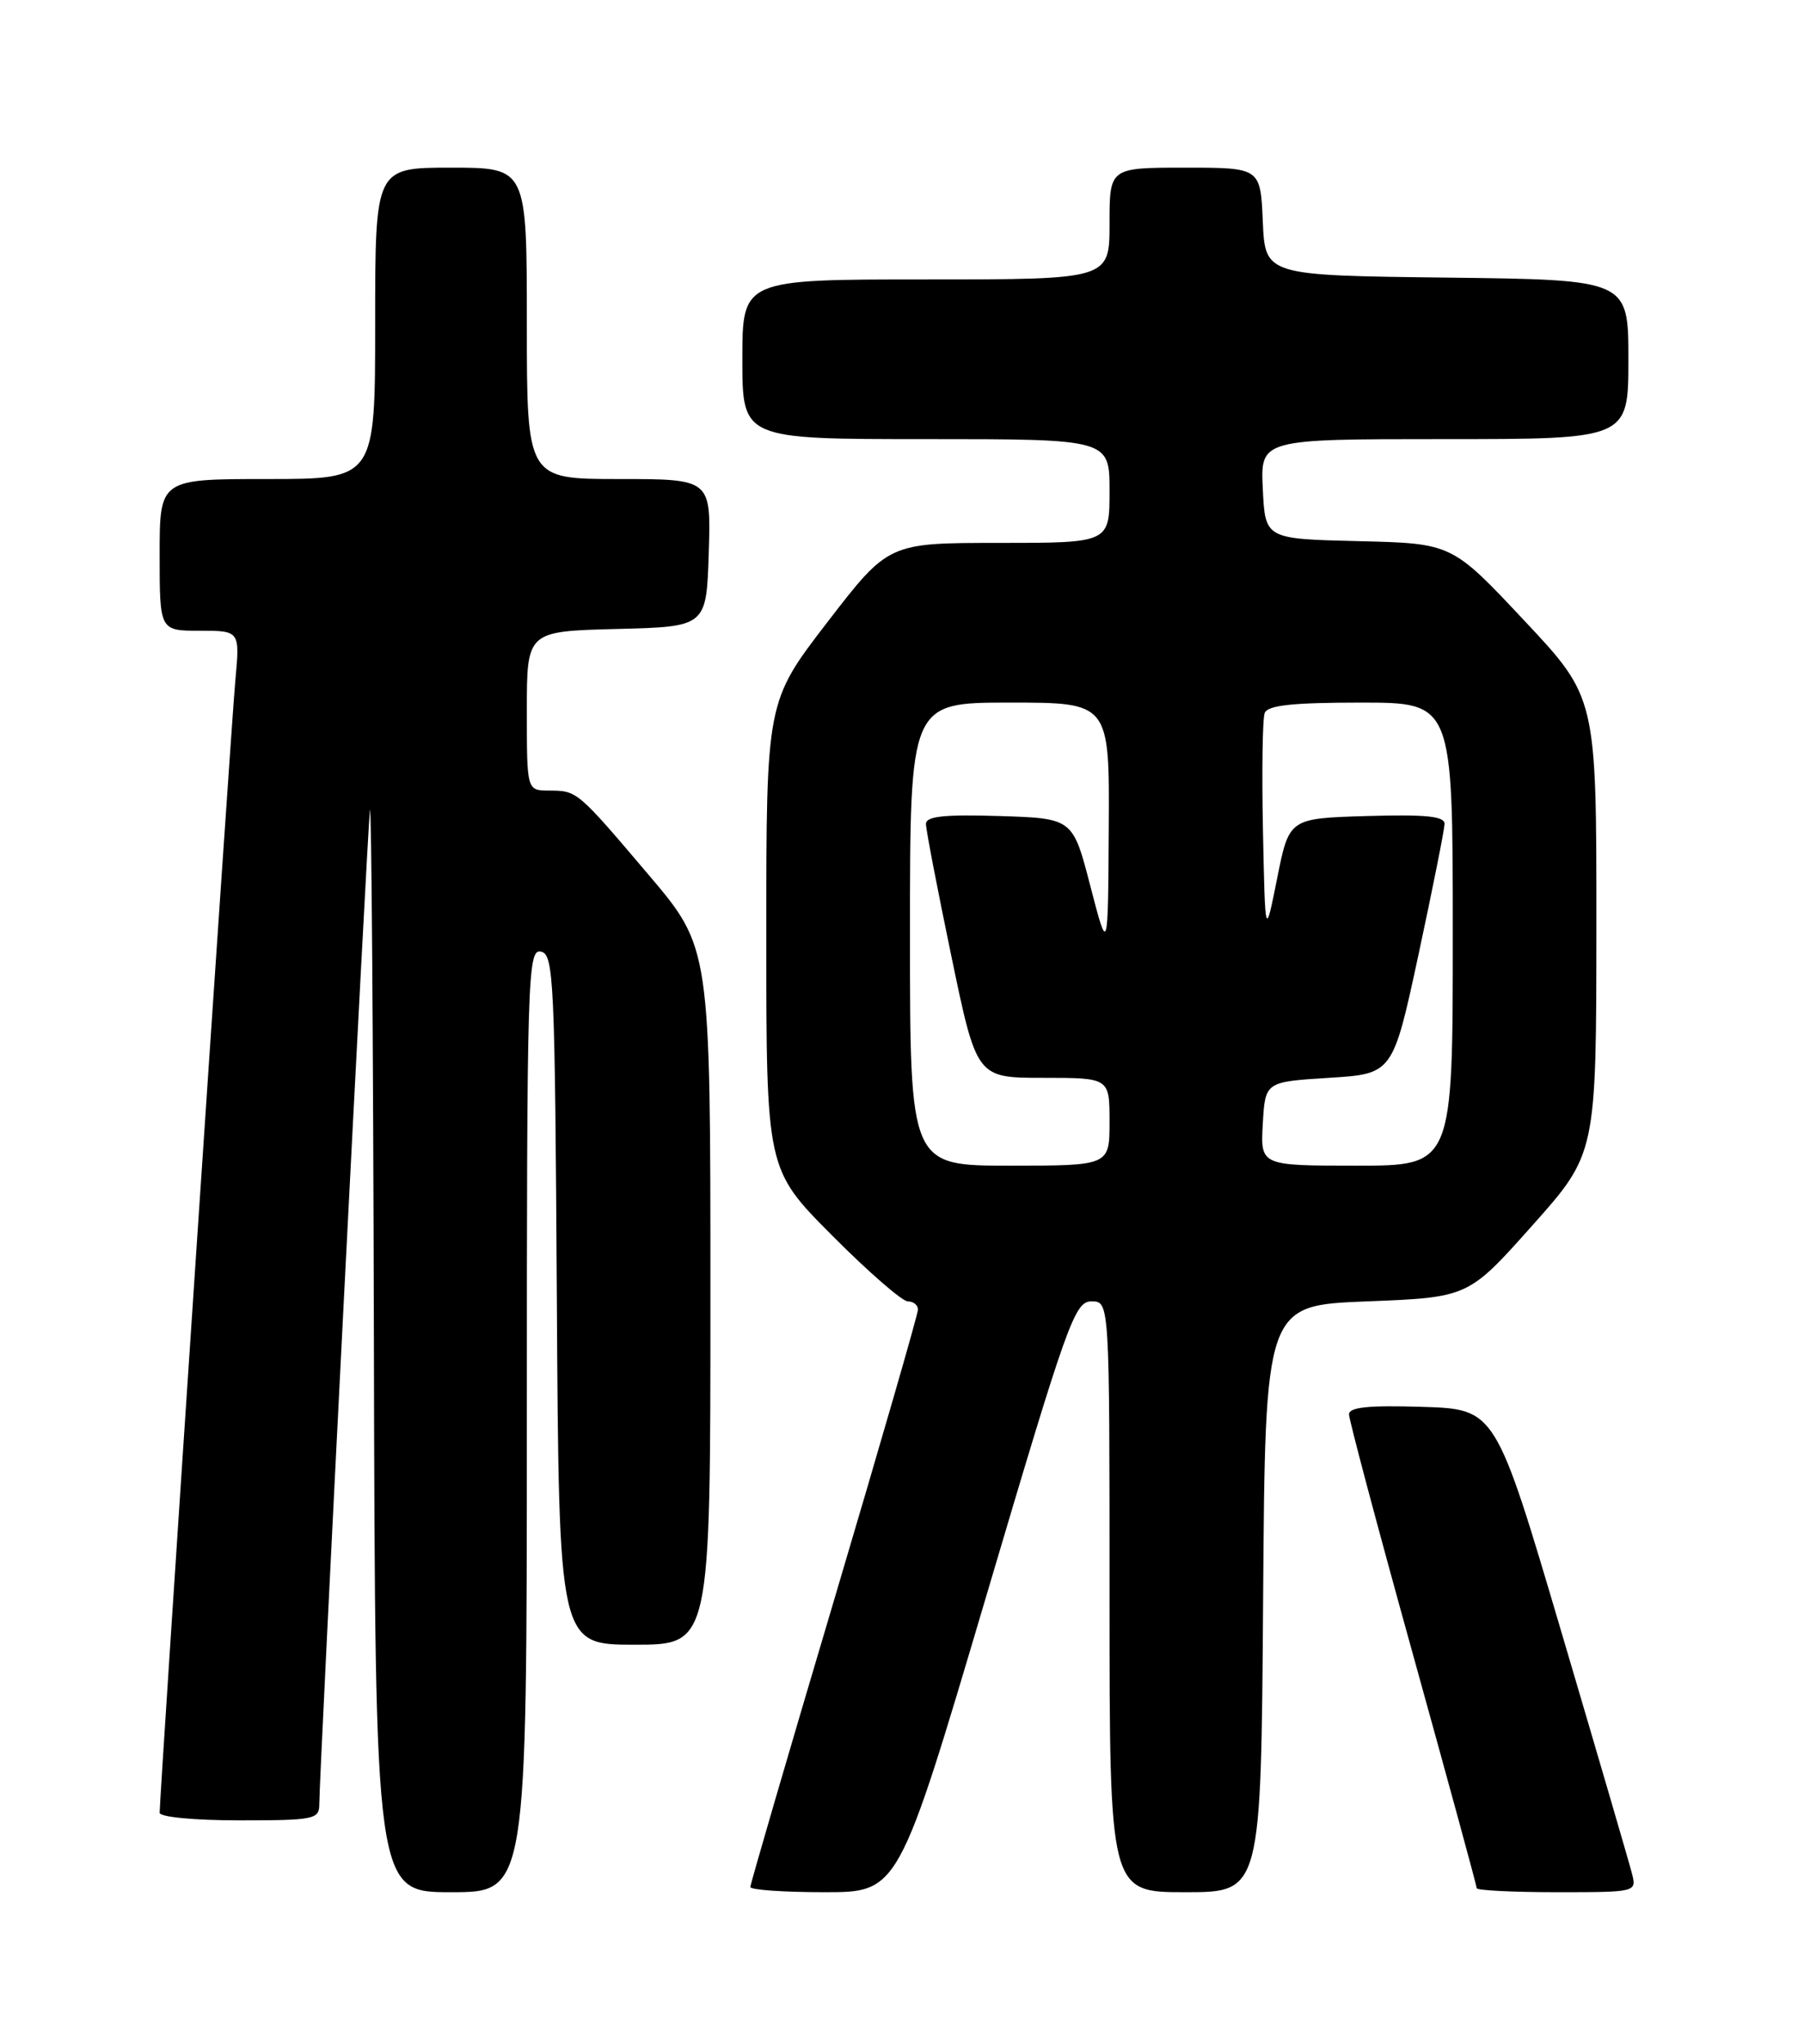 <?xml version="1.0" encoding="UTF-8" standalone="no"?>
<!DOCTYPE svg PUBLIC "-//W3C//DTD SVG 1.1//EN" "http://www.w3.org/Graphics/SVG/1.1/DTD/svg11.dtd" >
<svg xmlns="http://www.w3.org/2000/svg" xmlns:xlink="http://www.w3.org/1999/xlink" version="1.1" viewBox="0 0 226 256">
 <g >
 <path fill="currentColor"
d=" M 66.00 177.93 C 66.00 122.20 66.10 118.87 67.75 119.19 C 69.38 119.50 69.52 122.50 69.76 162.76 C 70.02 206.00 70.02 206.00 79.51 206.00 C 89.00 206.00 89.00 206.00 89.00 162.35 C 89.00 118.71 89.00 118.71 81.28 109.60 C 72.26 98.98 72.33 99.04 68.75 99.02 C 66.00 99.00 66.00 99.00 66.00 89.03 C 66.00 79.07 66.00 79.07 77.25 78.78 C 88.50 78.50 88.50 78.50 88.79 69.25 C 89.08 60.00 89.08 60.00 77.54 60.00 C 66.00 60.00 66.00 60.00 66.00 40.50 C 66.00 21.00 66.00 21.00 56.50 21.00 C 47.00 21.00 47.00 21.00 47.00 40.50 C 47.00 60.00 47.00 60.00 33.50 60.00 C 20.00 60.00 20.00 60.00 20.00 69.50 C 20.00 79.00 20.00 79.00 25.03 79.00 C 30.06 79.00 30.06 79.00 29.48 85.25 C 28.95 90.96 20.00 224.87 20.00 227.05 C 20.00 227.59 24.38 228.00 30.00 228.00 C 39.35 228.00 40.00 227.87 40.00 225.99 C 40.00 222.29 46.00 104.54 46.34 101.50 C 46.53 99.85 46.75 129.66 46.84 167.75 C 47.00 237.00 47.00 237.00 56.50 237.00 C 66.00 237.00 66.00 237.00 66.00 177.93 Z  M 123.53 200.00 C 133.75 165.48 134.63 163.00 136.74 163.00 C 139.00 163.00 139.00 163.00 139.00 200.00 C 139.00 237.00 139.00 237.00 148.49 237.00 C 157.98 237.00 157.98 237.00 158.24 200.25 C 158.50 163.50 158.50 163.50 171.22 163.00 C 183.94 162.50 183.94 162.50 191.96 153.50 C 199.98 144.50 199.98 144.50 199.99 115.93 C 200.00 87.36 200.00 87.36 190.94 77.71 C 181.89 68.06 181.89 68.06 170.19 67.78 C 158.50 67.50 158.50 67.50 158.20 61.25 C 157.90 55.00 157.90 55.00 180.95 55.00 C 204.00 55.00 204.00 55.00 204.00 45.02 C 204.00 35.04 204.00 35.04 181.25 34.77 C 158.50 34.50 158.50 34.50 158.20 27.75 C 157.91 21.00 157.91 21.00 148.45 21.00 C 139.00 21.00 139.00 21.00 139.00 28.00 C 139.00 35.00 139.00 35.00 116.00 35.00 C 93.00 35.00 93.00 35.00 93.00 45.00 C 93.00 55.00 93.00 55.00 116.00 55.00 C 139.00 55.00 139.00 55.00 139.00 61.50 C 139.00 68.00 139.00 68.00 125.15 68.00 C 111.30 68.00 111.30 68.00 103.65 77.93 C 96.00 87.87 96.00 87.87 96.00 117.16 C 96.00 146.46 96.00 146.46 104.23 154.73 C 108.75 159.28 113.03 163.00 113.73 163.00 C 114.43 163.00 115.00 163.46 115.00 164.03 C 115.00 164.59 110.27 180.95 104.50 200.38 C 98.72 219.81 94.00 236.00 94.00 236.35 C 94.00 236.71 98.18 237.00 103.29 237.00 C 112.57 237.00 112.57 237.00 123.53 200.00 Z  M 204.45 234.67 C 204.13 233.40 200.15 219.78 195.61 204.42 C 187.36 176.50 187.36 176.50 178.18 176.21 C 171.44 176.00 169.00 176.25 169.00 177.15 C 169.00 177.82 172.60 191.34 177.00 207.18 C 181.40 223.03 185.00 236.22 185.00 236.50 C 185.00 236.77 189.51 237.00 195.02 237.00 C 205.01 237.00 205.04 236.99 204.45 234.67 Z  M 114.00 117.00 C 114.00 88.00 114.00 88.00 126.50 88.00 C 139.00 88.00 139.00 88.00 138.90 103.75 C 138.81 119.50 138.81 119.50 136.60 111.00 C 134.40 102.50 134.40 102.50 125.20 102.21 C 118.26 102.00 116.00 102.24 116.00 103.20 C 116.00 103.90 117.43 111.34 119.18 119.74 C 122.35 135.00 122.35 135.00 130.68 135.00 C 139.00 135.00 139.00 135.00 139.00 140.50 C 139.00 146.00 139.00 146.00 126.50 146.00 C 114.00 146.00 114.00 146.00 114.00 117.00 Z  M 158.20 140.75 C 158.50 135.50 158.50 135.50 166.50 135.00 C 174.49 134.50 174.49 134.50 177.72 119.50 C 179.49 111.25 180.95 103.92 180.97 103.21 C 180.99 102.23 178.69 102.00 171.25 102.21 C 161.50 102.50 161.50 102.50 160.00 110.00 C 158.50 117.50 158.50 117.50 158.22 104.05 C 158.07 96.65 158.16 90.02 158.44 89.30 C 158.81 88.34 161.93 88.00 170.47 88.00 C 182.00 88.00 182.00 88.00 182.00 117.00 C 182.00 146.00 182.00 146.00 169.95 146.00 C 157.90 146.00 157.90 146.00 158.20 140.75 Z "/>
</g>
</svg>